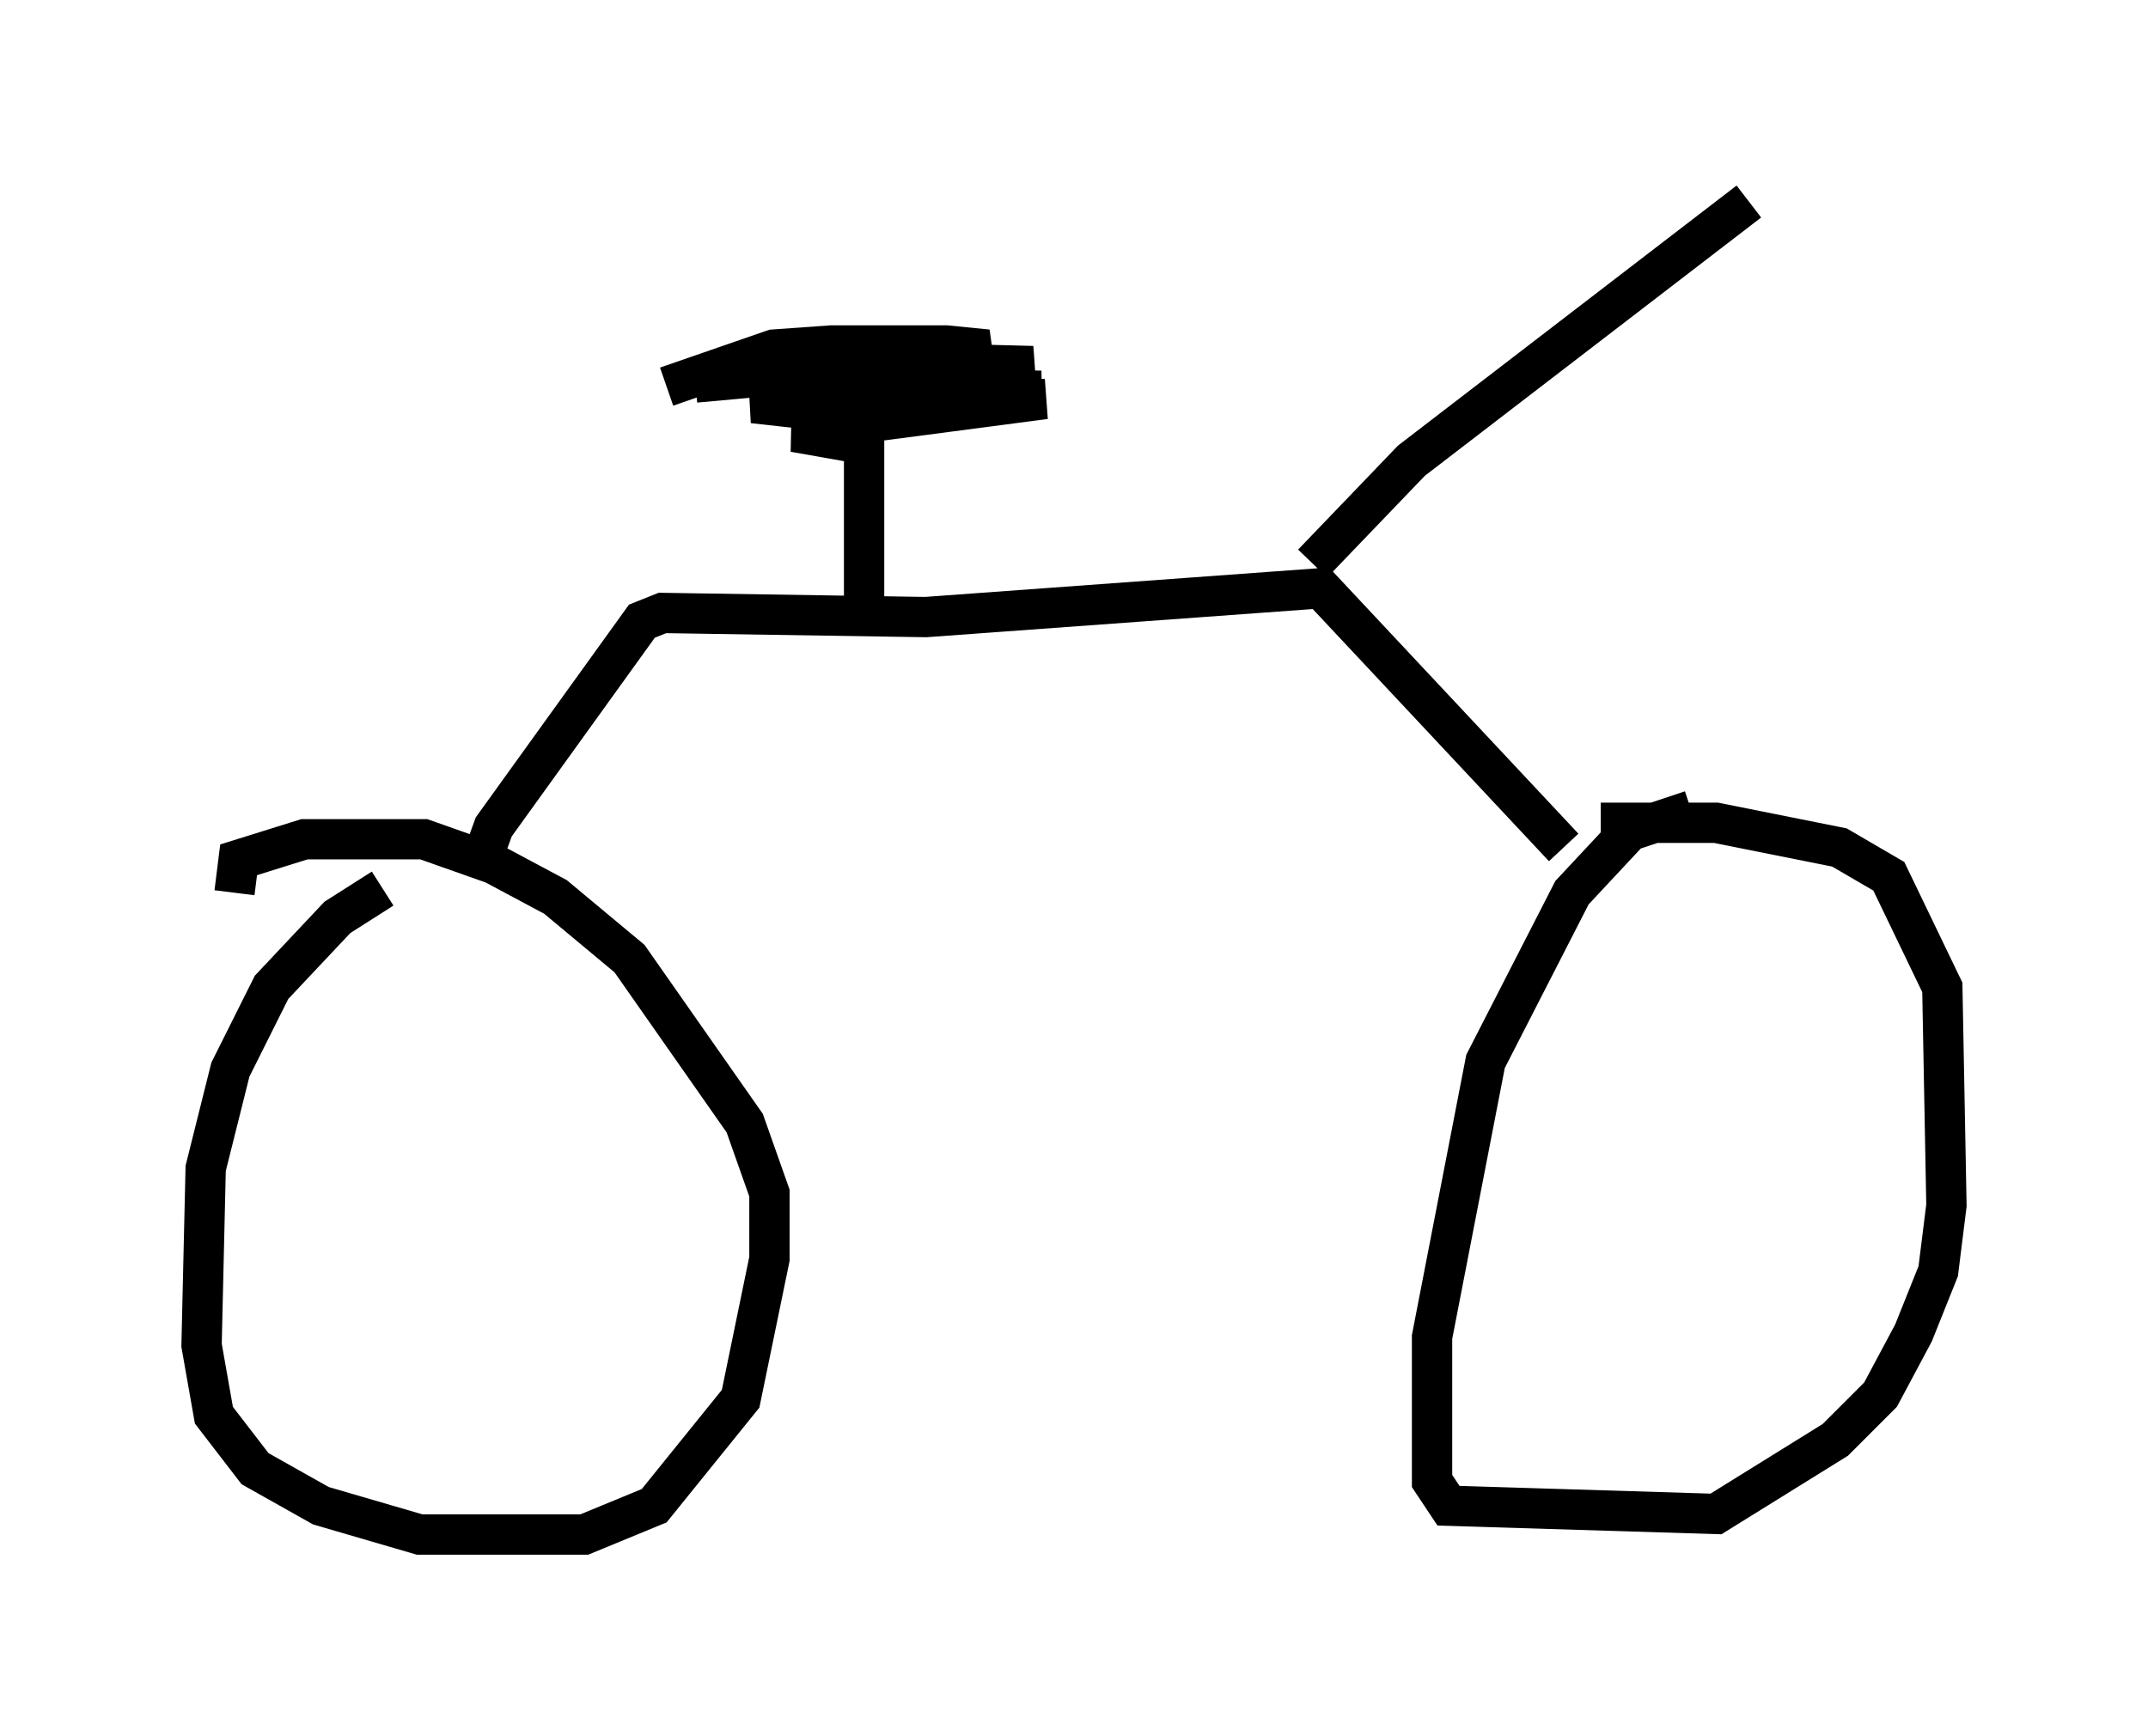 <?xml version="1.0" encoding="utf-8" ?>
<svg baseProfile="full" height="43.075" version="1.1" width="53.284" xmlns="http://www.w3.org/2000/svg" xmlns:ev="http://www.w3.org/2001/xml-events" xmlns:xlink="http://www.w3.org/1999/xlink"><defs /><rect fill="white" height="43.075" width="53.284" x="0" y="0" /><path d="M10.717, 21.946 m-1.225, 0.102 l-1.123, 0.715 -1.633, 1.735 l-1.021, 2.042 -0.613, 2.45 l-0.102, 4.39 0.306, 1.735 l1.021, 1.327 1.633, 0.919 l2.45, 0.715 4.083, 0.0 l1.735, -0.715 2.144, -2.654 l0.715, -3.471 0.0, -1.633 l-0.613, -1.735 -2.858, -4.083 l-1.838, -1.531 -1.531, -0.817 l-1.735, -0.613 -2.96, 0.0 l-1.633, 0.51 -0.102, 0.817 m36.138, -2.042 l-1.531, 0.51 -1.429, 1.531 l-2.144, 4.185 -1.327, 6.84 l0.0, 3.573 0.408, 0.613 l6.635, 0.204 2.96, -1.838 l1.123, -1.123 0.817, -1.531 l0.613, -1.531 0.204, -1.633 l-0.102, -5.41 -1.327, -2.756 l-1.225, -0.715 -3.063, -0.613 l-2.858, 0.0 m-27.869, 1.225 l0.408, -1.123 3.675, -5.104 l0.51, -0.204 6.533, 0.102 l9.8, -0.715 6.023, 6.431 m-6.227, -7.044 l2.45, -2.552 8.371, -6.431 m-21.948, 10.311 l0.0, -4.288 -1.735, -0.306 l6.227, -0.817 -6.227, 0.102 l6.125, -0.306 -5.308, -0.102 l-1.838, 0.408 0.919, 0.102 l6.023, -1.021 -3.981, -0.102 l-4.39, 0.51 6.738, -0.613 l0.51, -0.204 -1.021, -0.102 l-2.858, 0.0 -1.429, 0.102 l-2.654, 0.919 " fill="none" stroke="black" stroke-width="1" /></svg>